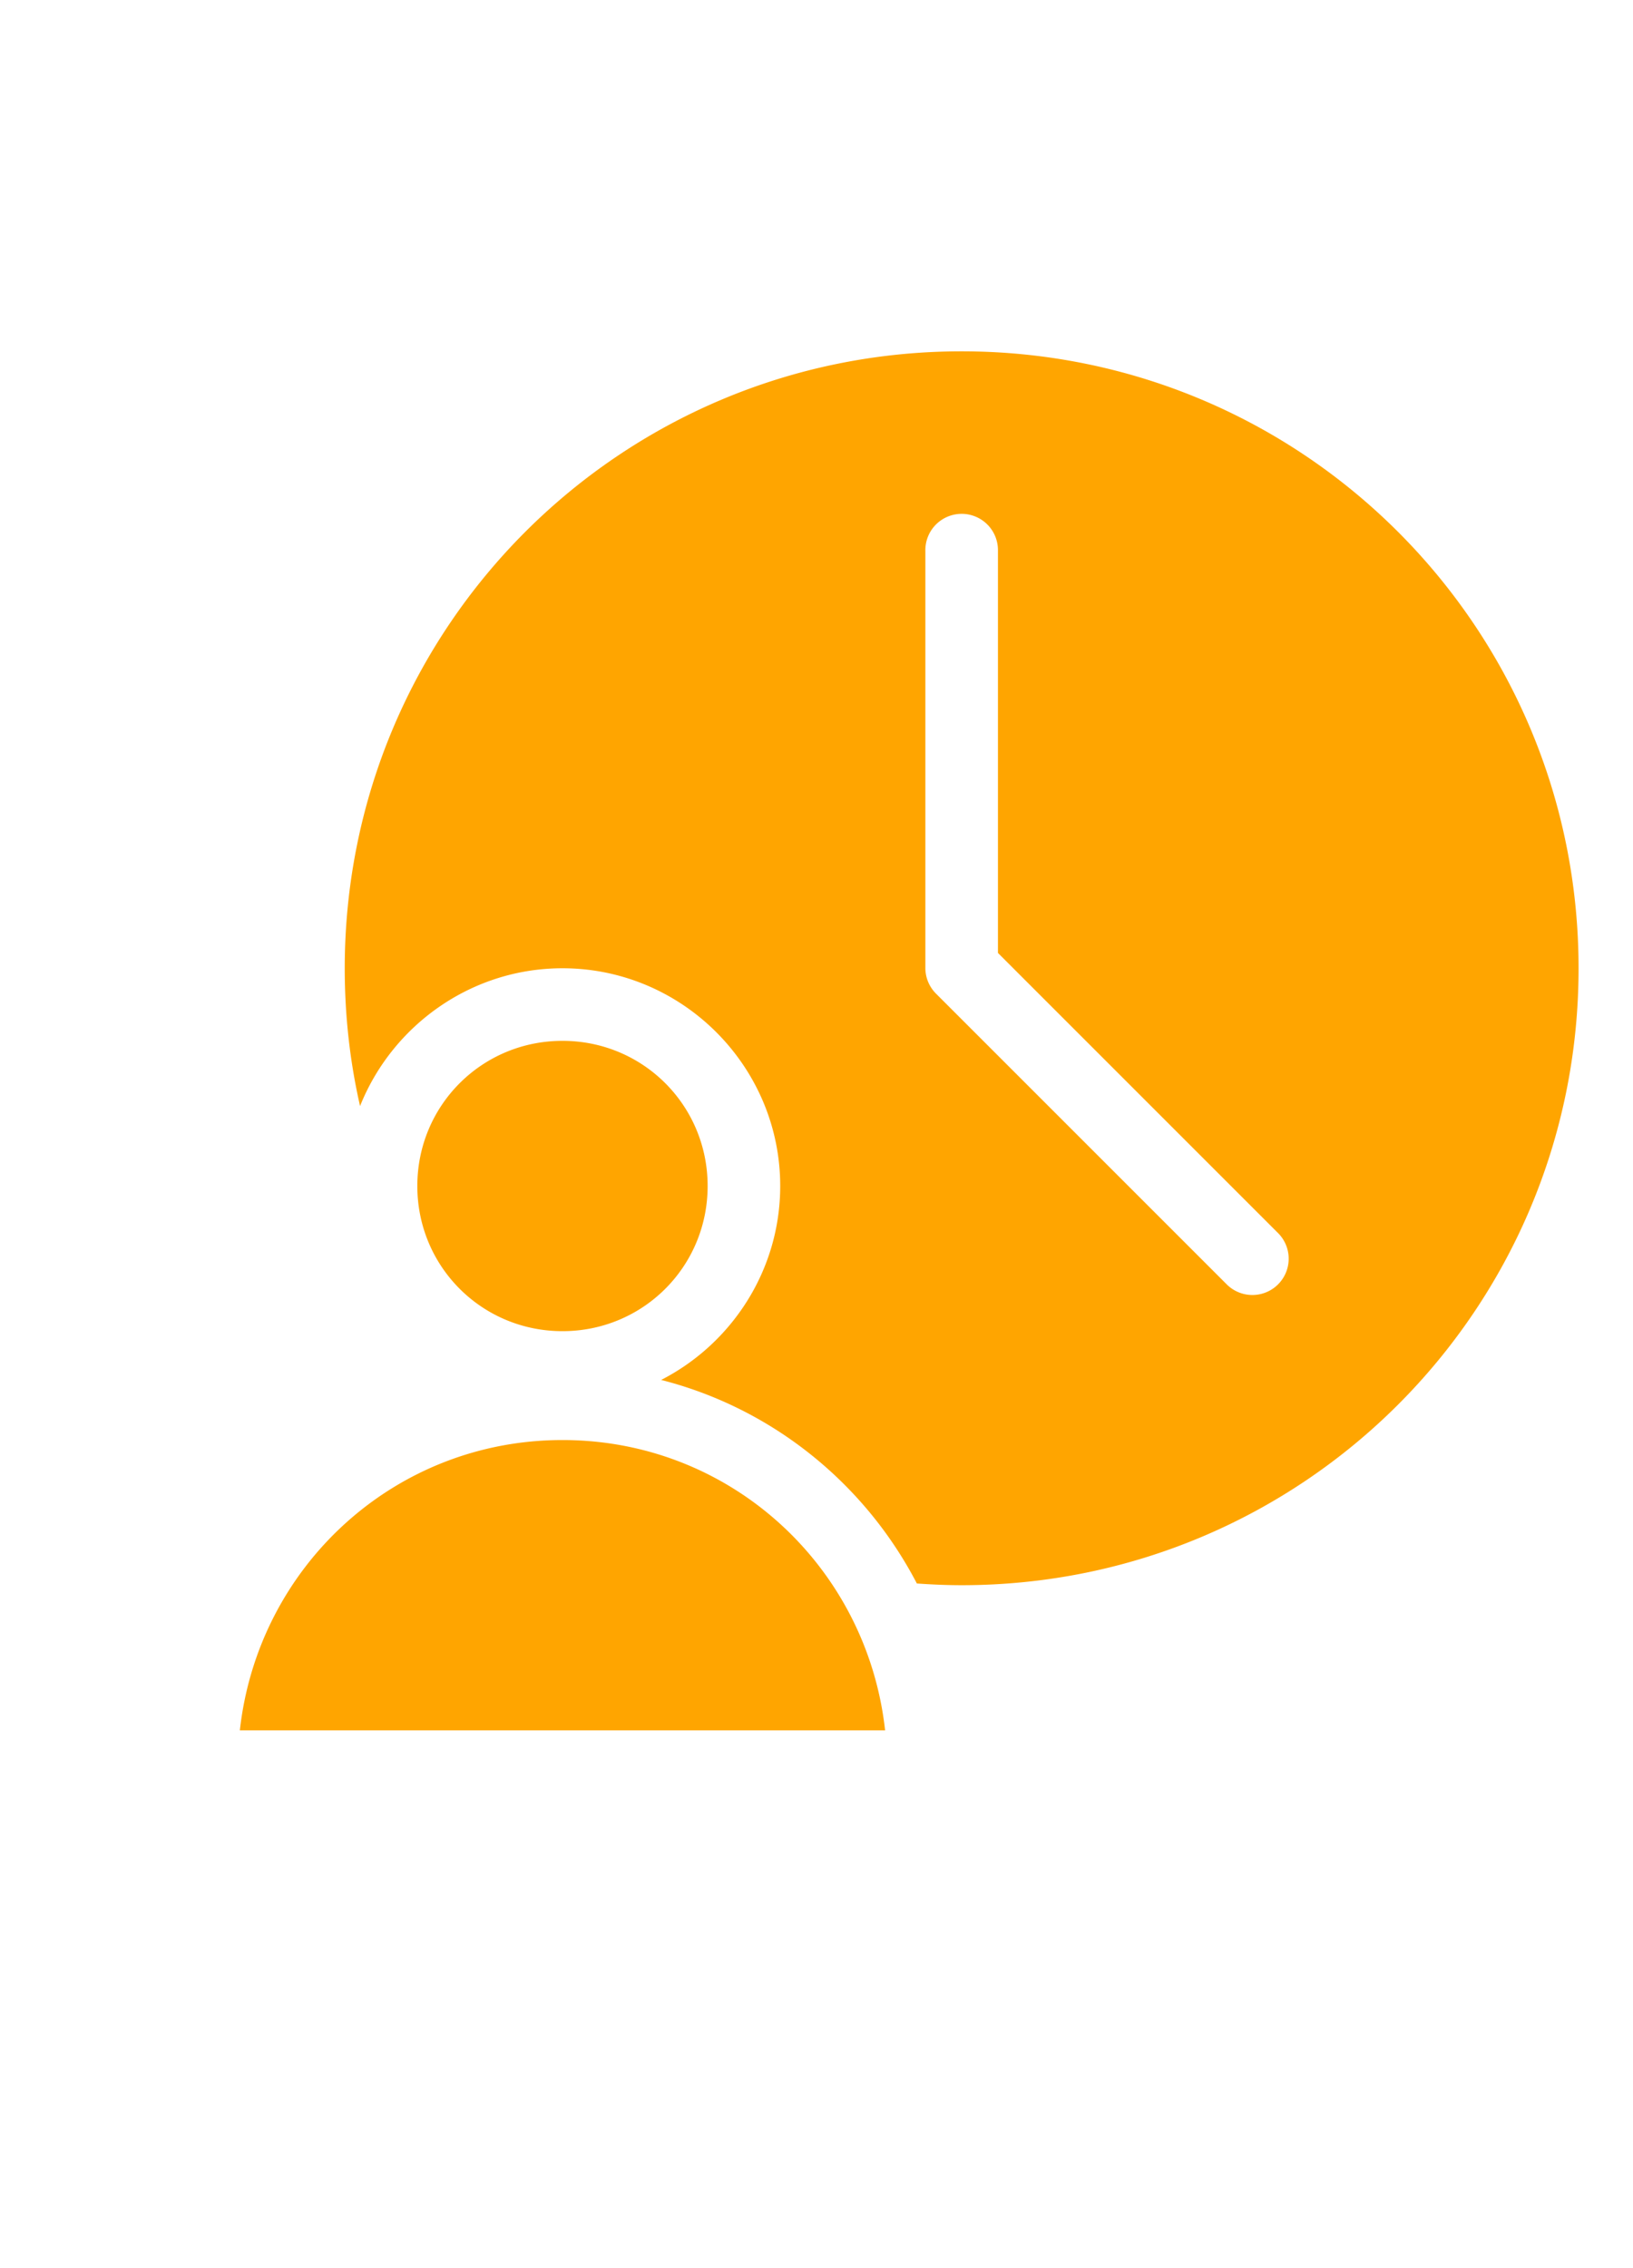 <svg xmlns:dc="http://purl.org/dc/elements/1.1/" xmlns:cc="http://creativecommons.org/ns#" xmlns:rdf="http://www.w3.org/1999/02/22-rdf-syntax-ns#" xmlns:svg="http://www.w3.org/2000/svg" xmlns="http://www.w3.org/2000/svg" xmlns:sodipodi="http://sodipodi.sourceforge.net/DTD/sodipodi-0.dtd" xmlns:inkscape="http://www.inkscape.org/namespaces/inkscape" version="1.1" x="0px" y="0px" viewBox="0 0 90 125"><g transform="translate(0,-945)"><path fill="orange" style="font-size:medium;font-style:normal;font-variant:normal;font-weight:normal;font-stretch:normal;text-indent:0;text-align:start;text-decoration:none;line-height:normal;letter-spacing:normal;word-spacing:normal;text-transform:none;direction:ltr;block-progression:tb;writing-mode:lr-tb;text-anchor:start;baseline-shift:baseline;opacity:1;colortomatosalmon;filltomatosalmon;fill-opacity:1;stroke:none;stroke-width:3.889;marker:none;visibility:visible;display:inline;overflow:visible;enable-background:accumulate;font-family:Sans;-inkscape-font-specification:Sans" d="M 53 12 C 34.199 12 19 27.199 19 46 C 19 48.617 19.286 51.149 19.844 53.594 C 21.612 49.163 25.955 46 31 46 C 37.604 46 43 51.397 43 58 C 43 62.648 40.324 66.697 36.438 68.688 C 42.573 70.25 47.672 74.406 50.531 79.906 C 51.346 79.963 52.172 80 53 80 C 71.801 80 87 64.801 87 46 C 87 27.199 71.801 12 53 12 z M 52.781 20.969 A 2 2 0 0 1 55 23 L 55 45.156 L 70.406 60.562 A 2 2 0 1 1 67.594 63.406 L 51.594 47.406 A 2 2 0 0 1 51 46 L 51 23 A 2 2 0 0 1 52.781 20.969 z M 31 50 C 26.558 50 23 53.558 23 58 C 23 62.442 26.558 66 31 66 C 35.442 66 39 62.442 39 58 C 39 53.558 35.442 50 31 50 z M 31 72 C 21.717 72 14.216 78.99 13.219 88 L 48.781 88 C 47.784 78.99 40.283 72 31 72 z " transform="translate(0,952.362)"/></g></svg>
